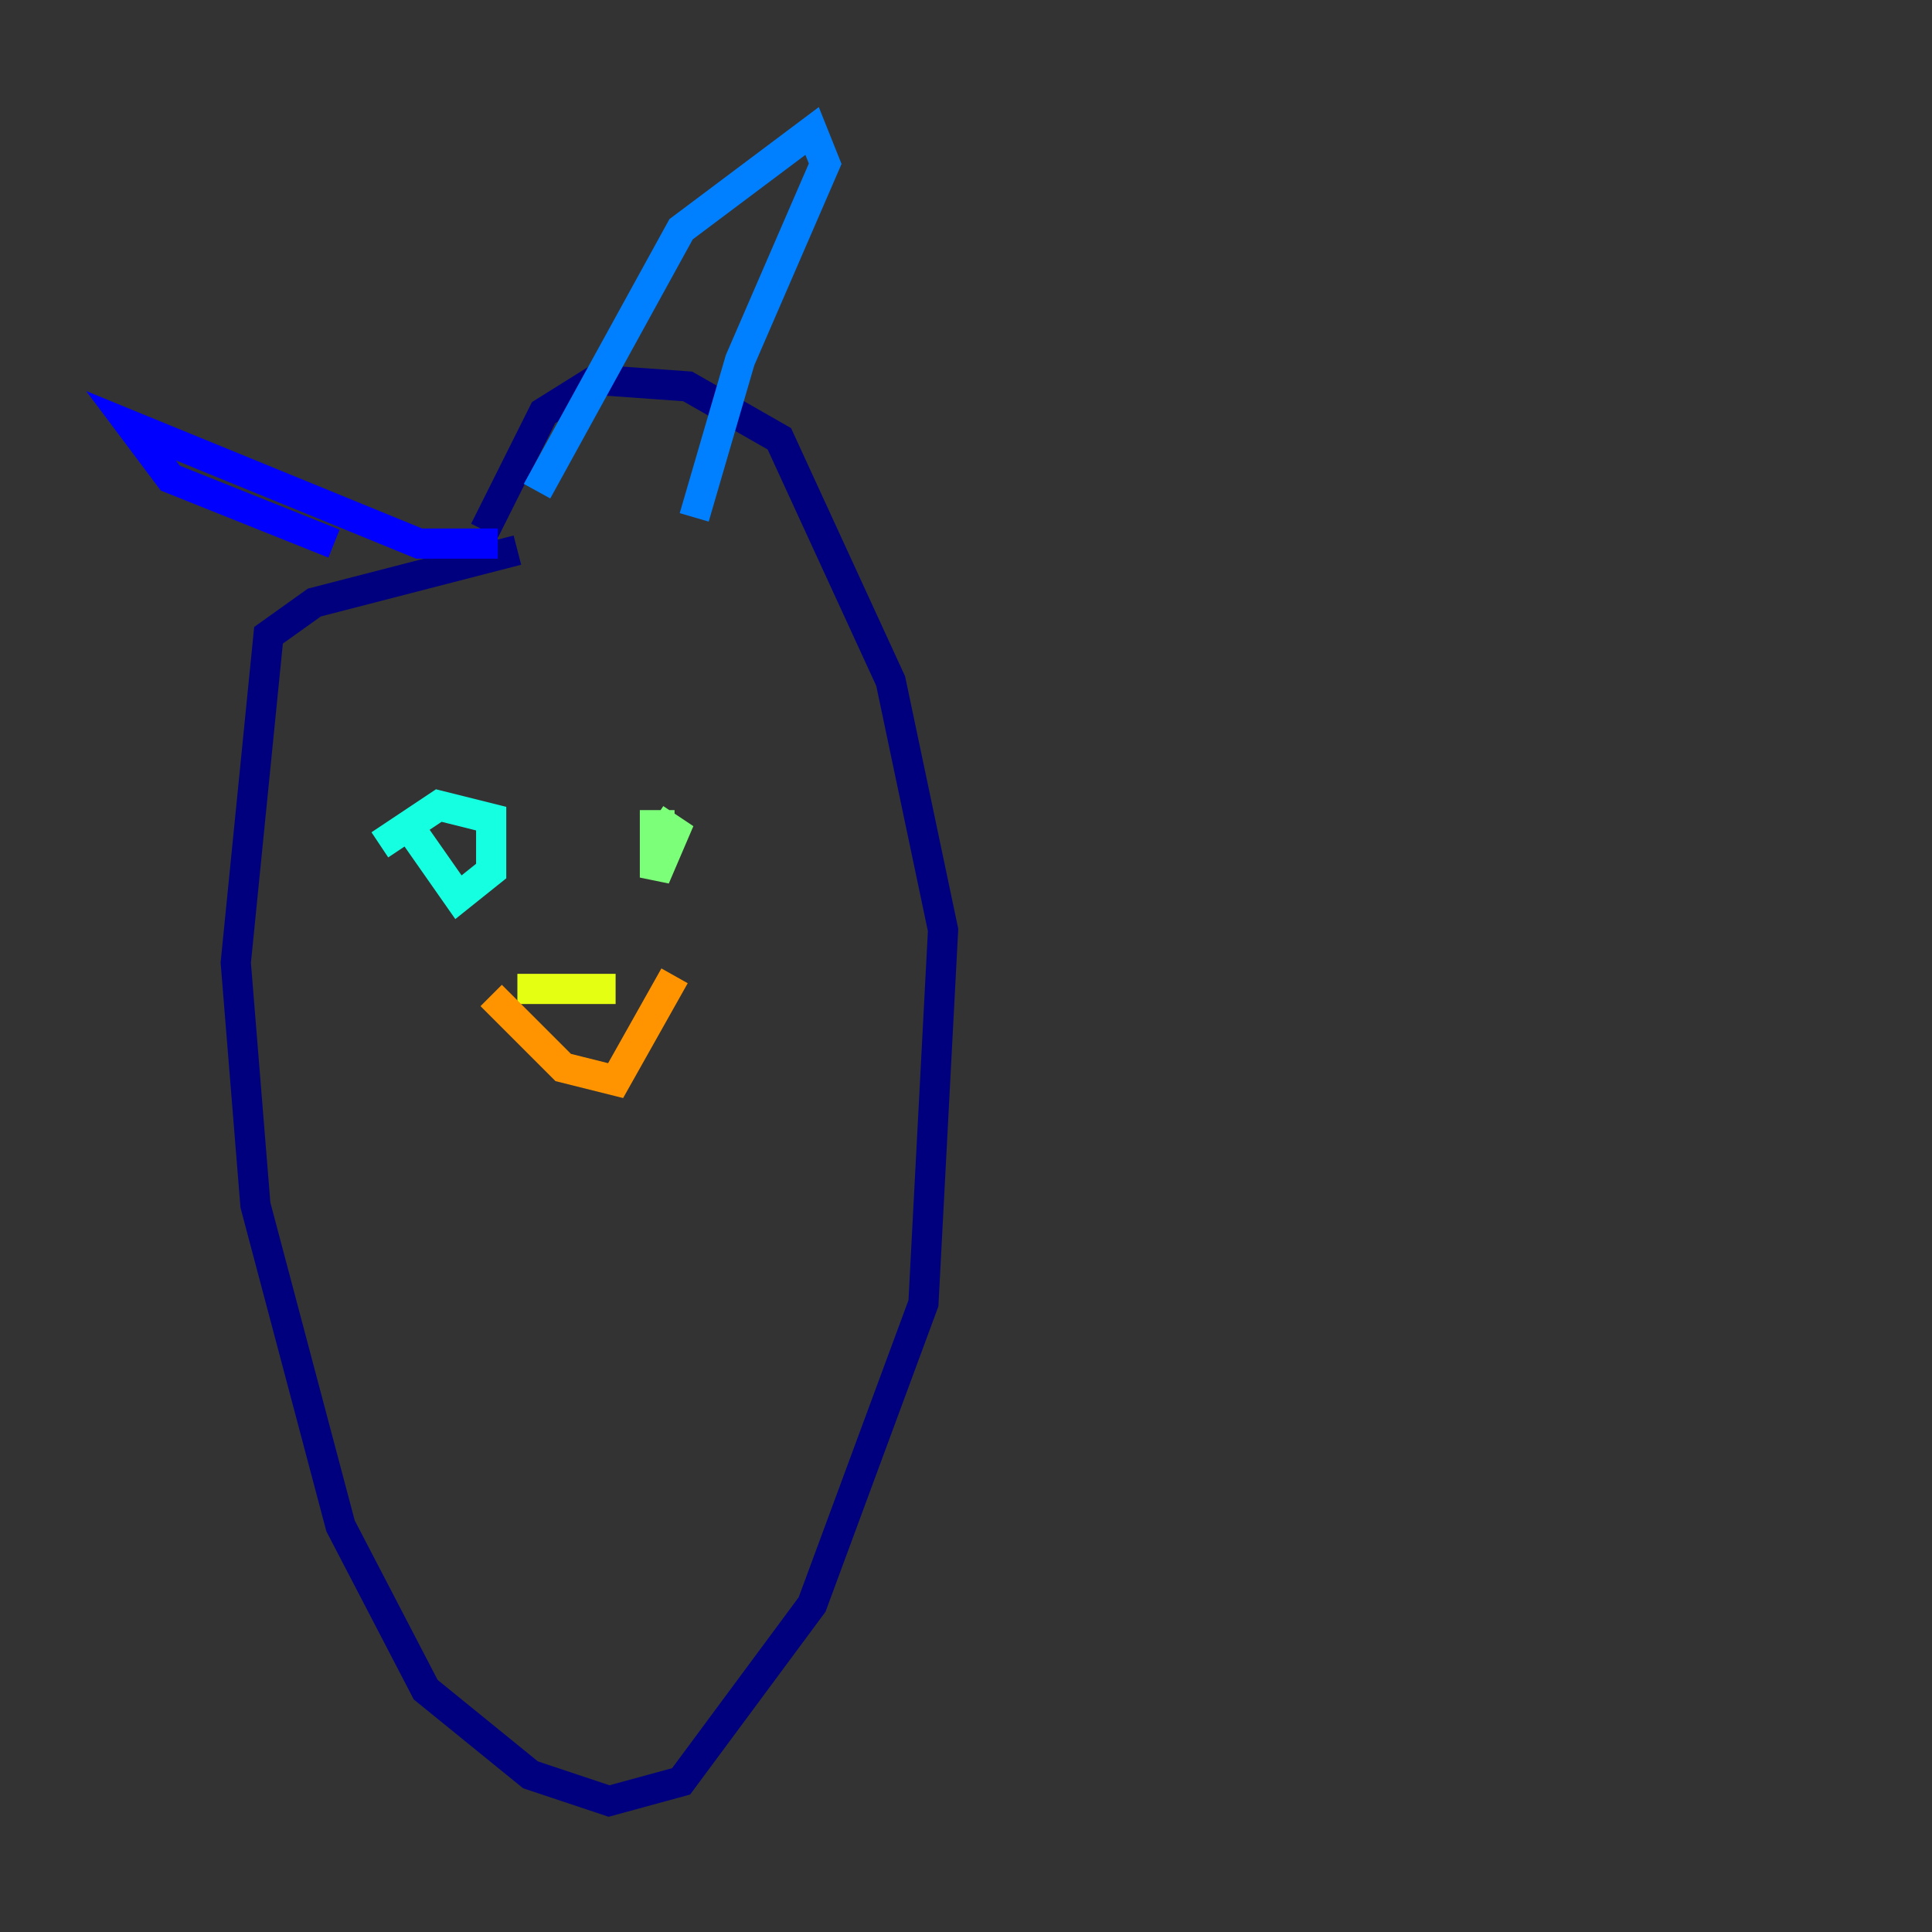 <?xml version="1.0" encoding="utf-8" ?>
<svg baseProfile="tiny" height="128" version="1.2" viewBox="0,0,128,128" width="128" xmlns="http://www.w3.org/2000/svg" xmlns:ev="http://www.w3.org/2001/xml-events" xmlns:xlink="http://www.w3.org/1999/xlink"><rect x="0" y="0" width="128" height="128" fill="#333333" stroke="none"/><defs /><polyline fill="none" points="34.278,36.447 20.827,39.919 17.79,42.088 15.62,63.783 16.922,79.837 22.563,101.098 28.203,111.946 35.146,117.586 40.352,119.322 45.125,118.02 53.803,106.305 61.18,86.346 62.481,61.614 59.01,45.125 51.634,29.071 45.559,25.6 39.485,25.166 36.014,27.336 32.108,35.146" stroke="#00007f" stroke-width="2" /><polyline fill="none" points="22.129,36.014 11.281,31.675 8.678,28.203 27.77,36.014 32.976,36.014" stroke="#0000ff" stroke-width="2" /><polyline fill="none" points="35.58,32.542 45.125,15.186 53.803,8.678 54.671,10.848 49.031,23.864 45.993,34.278" stroke="#0080ff" stroke-width="2" /><polyline fill="none" points="27.336,55.105 30.373,59.444 32.542,57.709 32.542,54.237 29.071,53.37 25.166,55.973" stroke="#15ffe1" stroke-width="2" /><polyline fill="none" points="44.691,54.671 43.39,54.671 43.39,58.142 44.691,55.105 43.39,54.237" stroke="#7cff79" stroke-width="2" /><polyline fill="none" points="34.278,65.519 40.786,65.519" stroke="#e4ff12" stroke-width="2" /><polyline fill="none" points="32.542,65.953 37.315,70.725 40.786,71.593 44.691,64.651" stroke="#ff9400" stroke-width="2" /><polyline fill="none" points="32.108,80.271 32.108,80.271" stroke="#ff1d00" stroke-width="2" /><polyline fill="none" points="32.108,80.271 32.108,80.271" stroke="#7f0000" stroke-width="2" /></svg>